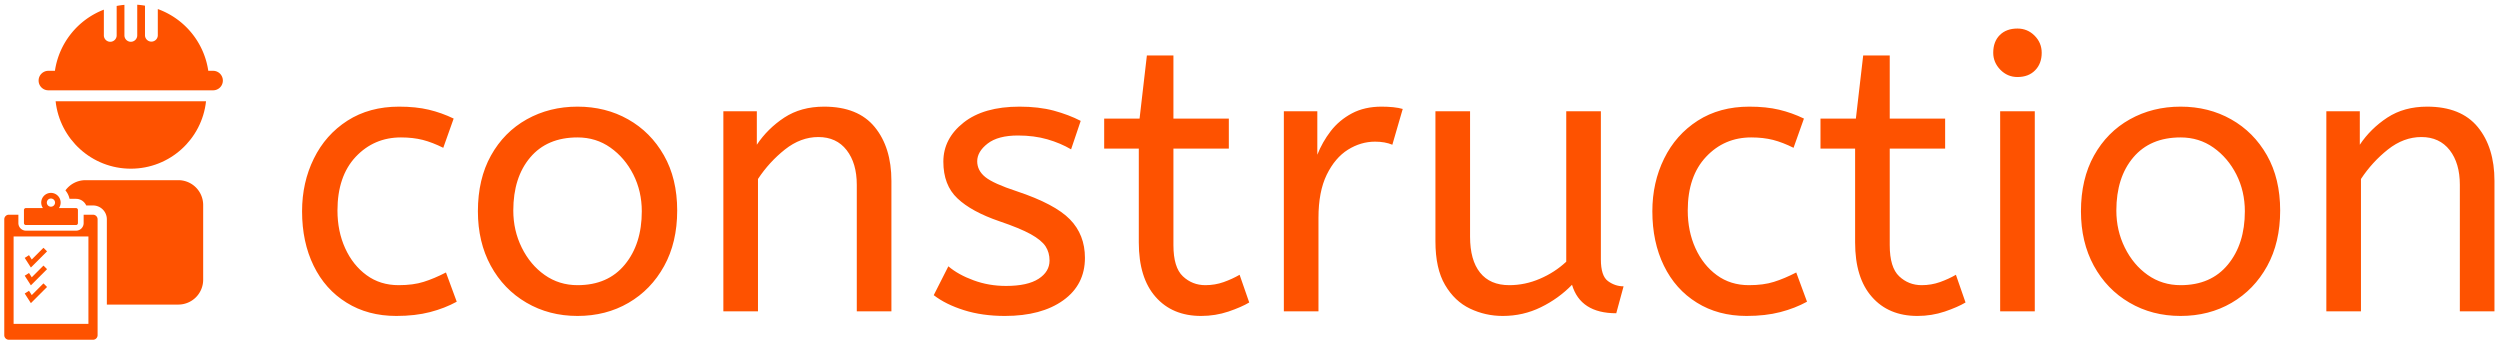 <svg xmlns="http://www.w3.org/2000/svg" version="1.1" xmlns:xlink="http://www.w3.org/1999/xlink" xmlns:svgjs="http://svgjs.dev/svgjs" width="1500" height="204" viewBox="0 0 1500 204"><g transform="matrix(1,0,0,1,-0.342,1.343)"><svg viewBox="0 0 396 54" data-background-color="#ffffff" preserveAspectRatio="xMidYMid meet" height="204" width="1500" xmlns="http://www.w3.org/2000/svg" xmlns:xlink="http://www.w3.org/1999/xlink"><g id="tight-bounds" transform="matrix(1,0,0,1,0.24,0.396)"><svg viewBox="0 0 395.52 53.209" height="53.209" width="395.52"><g><svg viewBox="0 0 449.217 60.432" height="53.209" width="395.52"><g><svg viewBox="0 0 449.217 60.432" height="60.432" width="449.217"><g id="textblocktransform"><svg viewBox="0 0 449.217 60.432" height="60.432" width="449.217" id="textblock"><g><svg viewBox="0 0 449.217 60.432" height="60.432" width="449.217"><g><svg><g></g><g></g></svg></g><g><svg><g></g><g><svg></svg></g></svg></g><g id="text-0"><svg viewBox="0 0 449.217 60.432" height="60.432" width="449.217"><g><svg xmlns="http://www.w3.org/2000/svg" xmlns:xlink="http://www.w3.org/1999/xlink" version="1.1" x="0" y="0" viewBox="13.892 0.551 57.716 88.46" enable-background="new 0 0 90 90" xml:space="preserve" height="60.432" width="39.429" class="icon-dxe-0" data-fill-palette-color="accent" id="dxe-0"><path d="M59.847 46.875H35.341A6.55 6.55 0 0 0 30.039 49.579 5 5 0 0 1 31.121 51.802H32.834C34.035 51.802 35.068 52.522 35.529 53.552H37.325A3.654 3.654 0 0 1 40.977 57.204V79.723H59.846A6.563 6.563 0 0 0 66.411 73.159V53.439A6.56 6.56 0 0 0 59.847 46.875" fill="#fe5200" data-fill-palette-color="accent"></path><path d="M32.835 54.245H28.328A2.563 2.563 0 1 0 24.099 54.245H19.591A0.505 0.505 0 0 0 19.087 54.751V58.213C19.087 58.492 19.314 58.719 19.591 58.719H32.835A0.505 0.505 0 0 0 33.341 58.213V54.751A0.505 0.505 0 0 0 32.835 54.245M26.213 51.718A1.08 1.08 0 1 1 26.213 53.88 1.08 1.08 0 0 1 26.213 51.718" fill="#fe5200" data-fill-palette-color="accent"></path><path d="M37.326 55.994H34.849V58.213A1.996 1.996 0 0 1 32.855 60.207H19.612A2 2 0 0 1 17.618 58.213V55.994H15.101A1.21 1.21 0 0 0 13.892 57.204V87.803A1.21 1.21 0 0 0 15.101 89.011H37.326C37.994 89.011 38.534 88.47 38.534 87.803V57.204A1.21 1.21 0 0 0 37.326 55.994M36.111 84.824H16.356V61.743H36.111z" fill="#fe5200" data-fill-palette-color="accent"></path><polygon points="20.918,69.94 19.292,67.399 20.419,66.679 21.148,67.818 24.239,64.726 25.186,65.673 " fill="#fe5200" data-fill-palette-color="accent"></polygon><polygon points="20.918,74.642 19.292,72.101 20.419,71.379 21.148,72.519 24.239,69.425 25.186,70.372 " fill="#fe5200" data-fill-palette-color="accent"></polygon><polygon points="20.917,79.344 19.292,76.8 20.419,76.079 21.148,77.219 24.239,74.126 25.186,75.073 " fill="#fe5200" data-fill-palette-color="accent"></polygon><path d="M27.448 26.034C28.531 36.046 37.007 43.841 47.308 43.841S66.086 36.046 67.166 26.034z" fill="#fe5200" data-fill-palette-color="accent"></path><path d="M69.035 18H67.761A20.52 20.52 0 0 0 54.432 1.69V8.64A1.692 1.692 0 0 1 51.049 8.64V0.801A20 20 0 0 0 49 0.551V8.64A1.69 1.69 0 1 1 45.618 8.64V0.581C44.925 0.645 44.242 0.742 43.569 0.873V8.64A1.69 1.69 0 0 1 40.187 8.64V1.848A20.52 20.52 0 0 0 27.266 18H25.583A2.575 2.575 0 1 0 25.583 23.149H69.035A2.573 2.573 0 0 0 71.608 20.574 2.573 2.573 0 0 0 69.035 18" fill="#fe5200" data-fill-palette-color="accent"></path></svg></g><g transform="matrix(1,0,0,1,53.697,4.295)"><svg width="395.52" viewBox="2.25 -36.75 284.92 37.35" height="51.843" data-palette-color="#fe5200"><path d="M14.5 0.6L14.5 0.6Q10.8 0.6 8.03-1.13 5.25-2.85 3.75-5.93 2.25-9 2.25-13L2.25-13Q2.25-16.75 3.78-19.85 5.3-22.95 8.15-24.78 11-26.6 14.85-26.6L14.85-26.6Q17.05-26.6 18.73-26.2 20.4-25.8 21.95-25.05L21.95-25.05 20.6-21.25Q19.2-21.95 17.93-22.28 16.65-22.6 15.1-22.6L15.1-22.6Q11.6-22.6 9.22-20.08 6.85-17.55 6.85-13.1L6.85-13.1Q6.85-10.4 7.85-8.2 8.85-6 10.63-4.7 12.4-3.4 14.8-3.4L14.8-3.4Q16.7-3.4 18.05-3.83 19.4-4.25 20.95-5.05L20.95-5.05 22.35-1.25Q20.8-0.4 18.88 0.1 16.95 0.6 14.5 0.6ZM38.05 0.6L38.05 0.6Q34.35 0.6 31.4-1.13 28.45-2.85 26.77-5.93 25.1-9 25.1-13L25.1-13Q25.1-17.2 26.8-20.25 28.5-23.3 31.45-24.95 34.4-26.6 38.05-26.6L38.05-26.6Q41.7-26.6 44.62-24.95 47.55-23.3 49.27-20.28 51-17.25 51-13.1L51-13.1Q51-8.95 49.3-5.88 47.6-2.8 44.67-1.1 41.75 0.6 38.05 0.6ZM38.05-3.4L38.05-3.4Q42-3.4 44.2-6.08 46.4-8.75 46.4-13L46.4-13Q46.4-15.6 45.3-17.78 44.2-19.95 42.32-21.28 40.45-22.6 38.05-22.6L38.05-22.6Q34.1-22.6 31.9-20 29.7-17.4 29.7-13.1L29.7-13.1Q29.7-10.5 30.8-8.28 31.9-6.05 33.77-4.73 35.65-3.4 38.05-3.4ZM61.5 0L57 0 57-26 61.35-26 61.35-21.65Q62.75-23.75 64.92-25.18 67.09-26.6 70.09-26.6L70.09-26.6Q74.5-26.6 76.67-23.95 78.84-21.3 78.84-16.95L78.84-16.95 78.84 0 74.34 0 74.34-16.45Q74.34-19.25 73.02-20.95 71.7-22.65 69.34-22.65L69.34-22.65Q67.05-22.65 65-21.03 62.95-19.4 61.5-17.2L61.5-17.2 61.5 0ZM93.59 0.6L93.59 0.6Q90.64 0.6 88.27-0.15 85.89-0.9 84.34-2.1L84.34-2.1 86.24-5.85Q87.54-4.75 89.52-4.03 91.49-3.3 93.74-3.3L93.74-3.3Q96.54-3.3 97.97-4.23 99.39-5.15 99.39-6.6L99.39-6.6Q99.39-7.65 98.87-8.45 98.34-9.25 96.94-10.03 95.54-10.8 92.89-11.7L92.89-11.7Q89.24-12.95 87.42-14.68 85.59-16.4 85.59-19.45L85.59-19.45Q85.59-22.45 88.22-24.53 90.84-26.6 95.49-26.6L95.49-26.6Q97.99-26.6 99.94-26.08 101.89-25.55 103.44-24.75L103.44-24.75 102.19-21.05Q100.84-21.85 99.12-22.35 97.39-22.85 95.29-22.85L95.29-22.85Q92.69-22.85 91.34-21.8 89.99-20.75 89.99-19.5L89.99-19.5Q89.99-18.3 91.04-17.45 92.09-16.6 95.14-15.6L95.14-15.6Q100.09-13.95 102.04-11.95 103.99-9.95 103.99-6.95L103.99-6.95Q103.99-3.45 101.17-1.43 98.34 0.6 93.59 0.6ZM119.09 0.6L119.09 0.6Q115.34 0.6 113.17-1.88 110.99-4.35 110.99-8.95L110.99-8.95 110.99-21.15 106.49-21.15 106.49-25.05 111.09-25.05 112.04-33.25 115.49-33.25 115.49-25.05 122.69-25.05 122.69-21.15 115.49-21.15 115.49-8.6Q115.49-5.7 116.72-4.55 117.94-3.4 119.64-3.4L119.64-3.4Q120.89-3.4 122.02-3.8 123.14-4.2 124.09-4.75L124.09-4.75 125.34-1.15Q124.34-0.55 122.64 0.03 120.94 0.6 119.09 0.6ZM134.34 0L129.84 0 129.84-26 134.19-26 134.19-20.35Q134.84-22 135.94-23.43 137.04-24.85 138.69-25.73 140.34-26.6 142.54-26.6L142.54-26.6Q143.29-26.6 144.04-26.53 144.79-26.45 145.29-26.3L145.29-26.3 143.94-21.65Q142.99-22.05 141.69-22.05L141.69-22.05Q139.84-22.05 138.16-21 136.49-19.95 135.41-17.75 134.34-15.55 134.34-12.15L134.34-12.15 134.34 0ZM158.29 0.6L158.29 0.6Q156.04 0.6 154.04-0.35 152.04-1.3 150.79-3.43 149.54-5.55 149.54-9.1L149.54-9.1 149.54-26 154.04-26 154.04-9.7Q154.04-6.65 155.34-5.03 156.64-3.4 159.14-3.4L159.14-3.4Q161.19-3.4 163.11-4.23 165.04-5.05 166.54-6.45L166.54-6.45 166.54-26 171.04-26 171.04-6.75Q171.04-4.6 171.96-3.93 172.89-3.25 173.99-3.25L173.99-3.25 173.04 0.25Q168.39 0.25 167.29-3.45L167.29-3.45Q165.54-1.65 163.24-0.53 160.94 0.6 158.29 0.6ZM189.98 0.6L189.98 0.6Q186.28 0.6 183.51-1.13 180.73-2.85 179.23-5.93 177.73-9 177.73-13L177.73-13Q177.73-16.75 179.26-19.85 180.78-22.95 183.63-24.78 186.48-26.6 190.33-26.6L190.33-26.6Q192.53-26.6 194.21-26.2 195.88-25.8 197.43-25.05L197.43-25.05 196.08-21.25Q194.68-21.95 193.41-22.28 192.13-22.6 190.58-22.6L190.58-22.6Q187.08-22.6 184.71-20.08 182.33-17.55 182.33-13.1L182.33-13.1Q182.33-10.4 183.33-8.2 184.33-6 186.11-4.7 187.88-3.4 190.28-3.4L190.28-3.4Q192.18-3.4 193.53-3.83 194.88-4.25 196.43-5.05L196.43-5.05 197.83-1.25Q196.28-0.4 194.36 0.1 192.43 0.6 189.98 0.6ZM212.18 0.6L212.18 0.6Q208.43 0.6 206.26-1.88 204.08-4.35 204.08-8.95L204.08-8.95 204.08-21.15 199.58-21.15 199.58-25.05 204.18-25.05 205.13-33.25 208.58-33.25 208.58-25.05 215.78-25.05 215.78-21.15 208.58-21.15 208.58-8.6Q208.58-5.7 209.81-4.55 211.03-3.4 212.73-3.4L212.73-3.4Q213.98-3.4 215.11-3.8 216.23-4.2 217.18-4.75L217.18-4.75 218.43-1.15Q217.43-0.55 215.73 0.03 214.03 0.6 212.18 0.6ZM227.43 0L222.93 0 222.93-26 227.43-26 227.43 0ZM225.18-30.45L225.18-30.45Q223.88-30.45 222.95-31.4 222.03-32.35 222.03-33.6L222.03-33.6Q222.03-35.05 222.88-35.9 223.73-36.75 225.18-36.75L225.18-36.75Q226.48-36.75 227.4-35.83 228.33-34.9 228.33-33.6L228.33-33.6Q228.33-32.2 227.48-31.33 226.63-30.45 225.18-30.45ZM246.38 0.6L246.38 0.6Q242.68 0.6 239.73-1.13 236.78-2.85 235.1-5.93 233.43-9 233.43-13L233.43-13Q233.43-17.2 235.13-20.25 236.83-23.3 239.78-24.95 242.73-26.6 246.38-26.6L246.38-26.6Q250.03-26.6 252.95-24.95 255.88-23.3 257.6-20.28 259.32-17.25 259.32-13.1L259.32-13.1Q259.32-8.95 257.63-5.88 255.93-2.8 253-1.1 250.08 0.6 246.38 0.6ZM246.38-3.4L246.38-3.4Q250.33-3.4 252.53-6.08 254.73-8.75 254.73-13L254.73-13Q254.73-15.6 253.63-17.78 252.53-19.95 250.65-21.28 248.78-22.6 246.38-22.6L246.38-22.6Q242.43-22.6 240.23-20 238.03-17.4 238.03-13.1L238.03-13.1Q238.03-10.5 239.13-8.28 240.23-6.05 242.1-4.73 243.98-3.4 246.38-3.4ZM269.82 0L265.32 0 265.32-26 269.67-26 269.67-21.65Q271.07-23.75 273.25-25.18 275.42-26.6 278.42-26.6L278.42-26.6Q282.82-26.6 285-23.95 287.17-21.3 287.17-16.95L287.17-16.95 287.17 0 282.67 0 282.67-16.45Q282.67-19.25 281.35-20.95 280.02-22.65 277.67-22.65L277.67-22.65Q275.37-22.65 273.32-21.03 271.27-19.4 269.82-17.2L269.82-17.2 269.82 0Z" opacity="1" transform="matrix(1,0,0,1,0,0)" fill="#fe5200" class="wordmark-text-0" data-fill-palette-color="primary"></path></svg></g></svg></g></svg></g></svg></g></svg></g></svg></g><defs></defs></svg><rect width="395.52" height="53.209" fill="none" stroke="none" visibility="hidden"></rect></g></svg></g></svg>